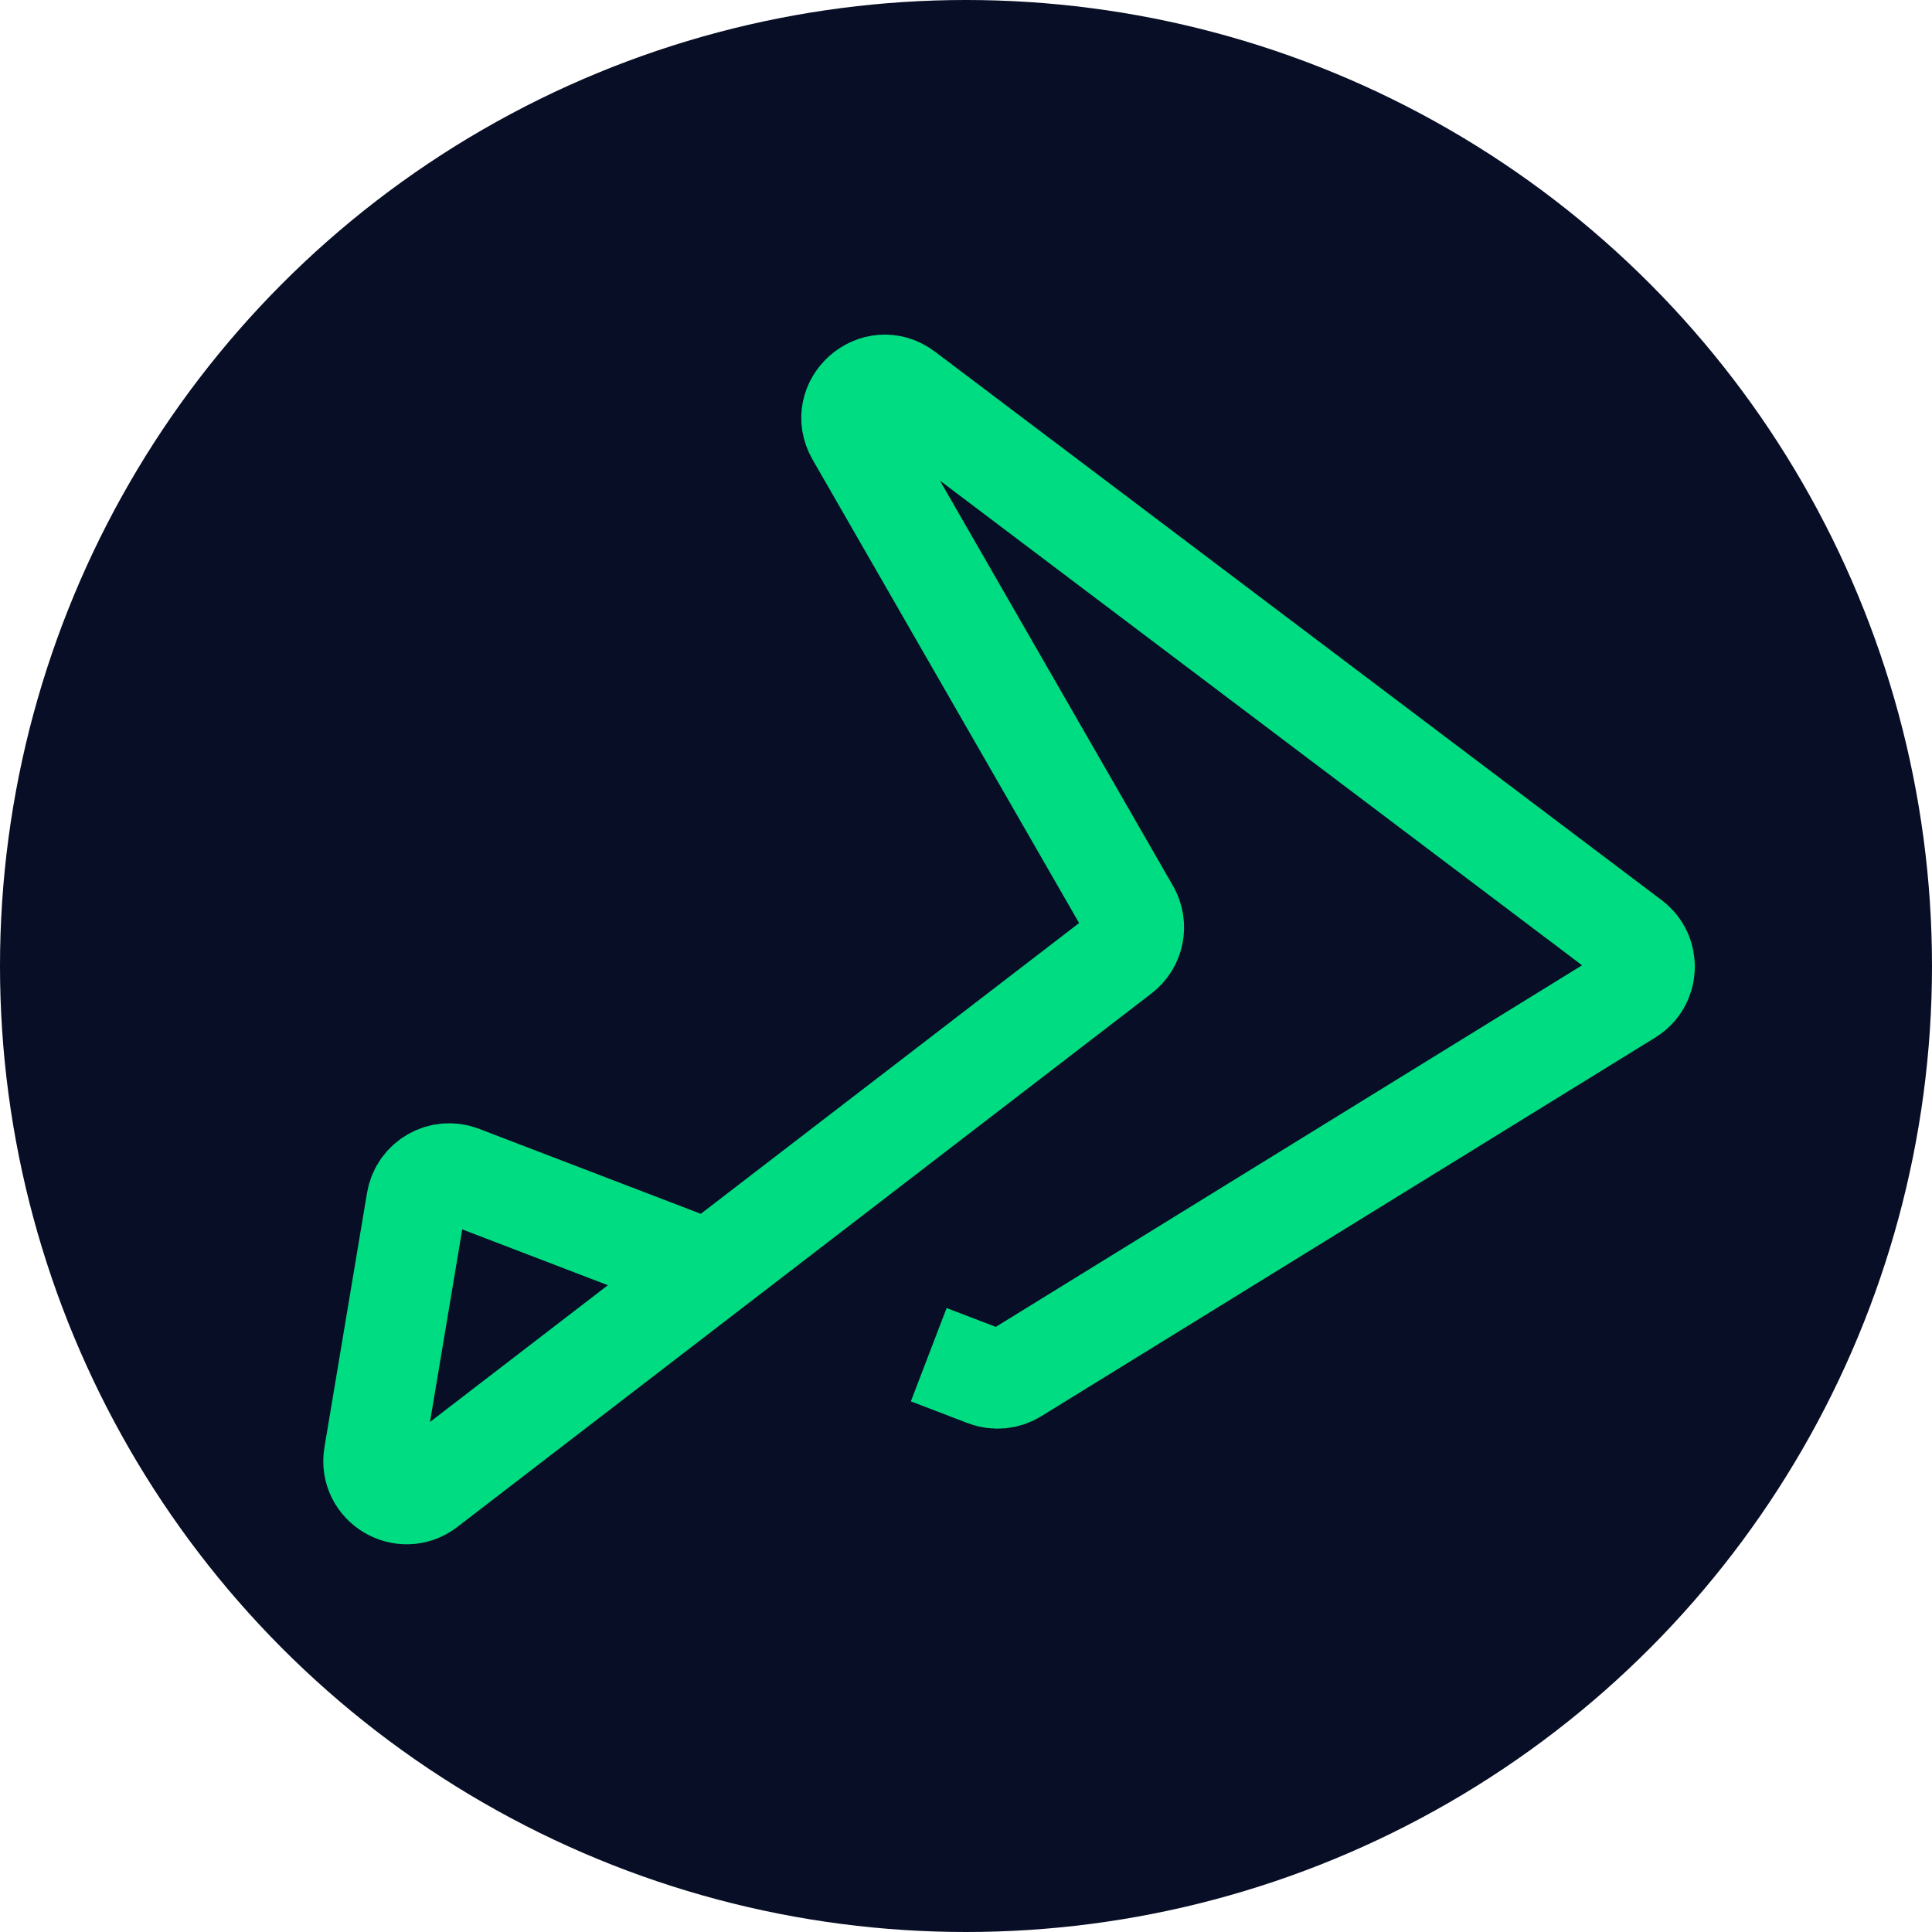 <svg width="580" height="580" viewBox="0 0 580 580" fill="none" xmlns="http://www.w3.org/2000/svg">
<circle cx="290" cy="290" r="290" fill="#080E25"/>
<path d="M213.75 381.75L138.422 352.878C132.519 350.615 126.024 354.33 124.98 360.565L112.197 436.931C110.697 445.889 120.952 452.045 128.153 446.511L336.564 286.331C340.535 283.279 341.636 277.759 339.139 273.417L256.949 130.511C251.52 121.072 262.951 110.984 271.642 117.543L489.823 282.221C495.44 286.46 495.037 295.02 489.048 298.714L304.71 412.404C302.057 414.04 298.792 414.345 295.882 413.23L278.812 406.688" stroke="#00DC82" stroke-width="30"/>
</svg>
